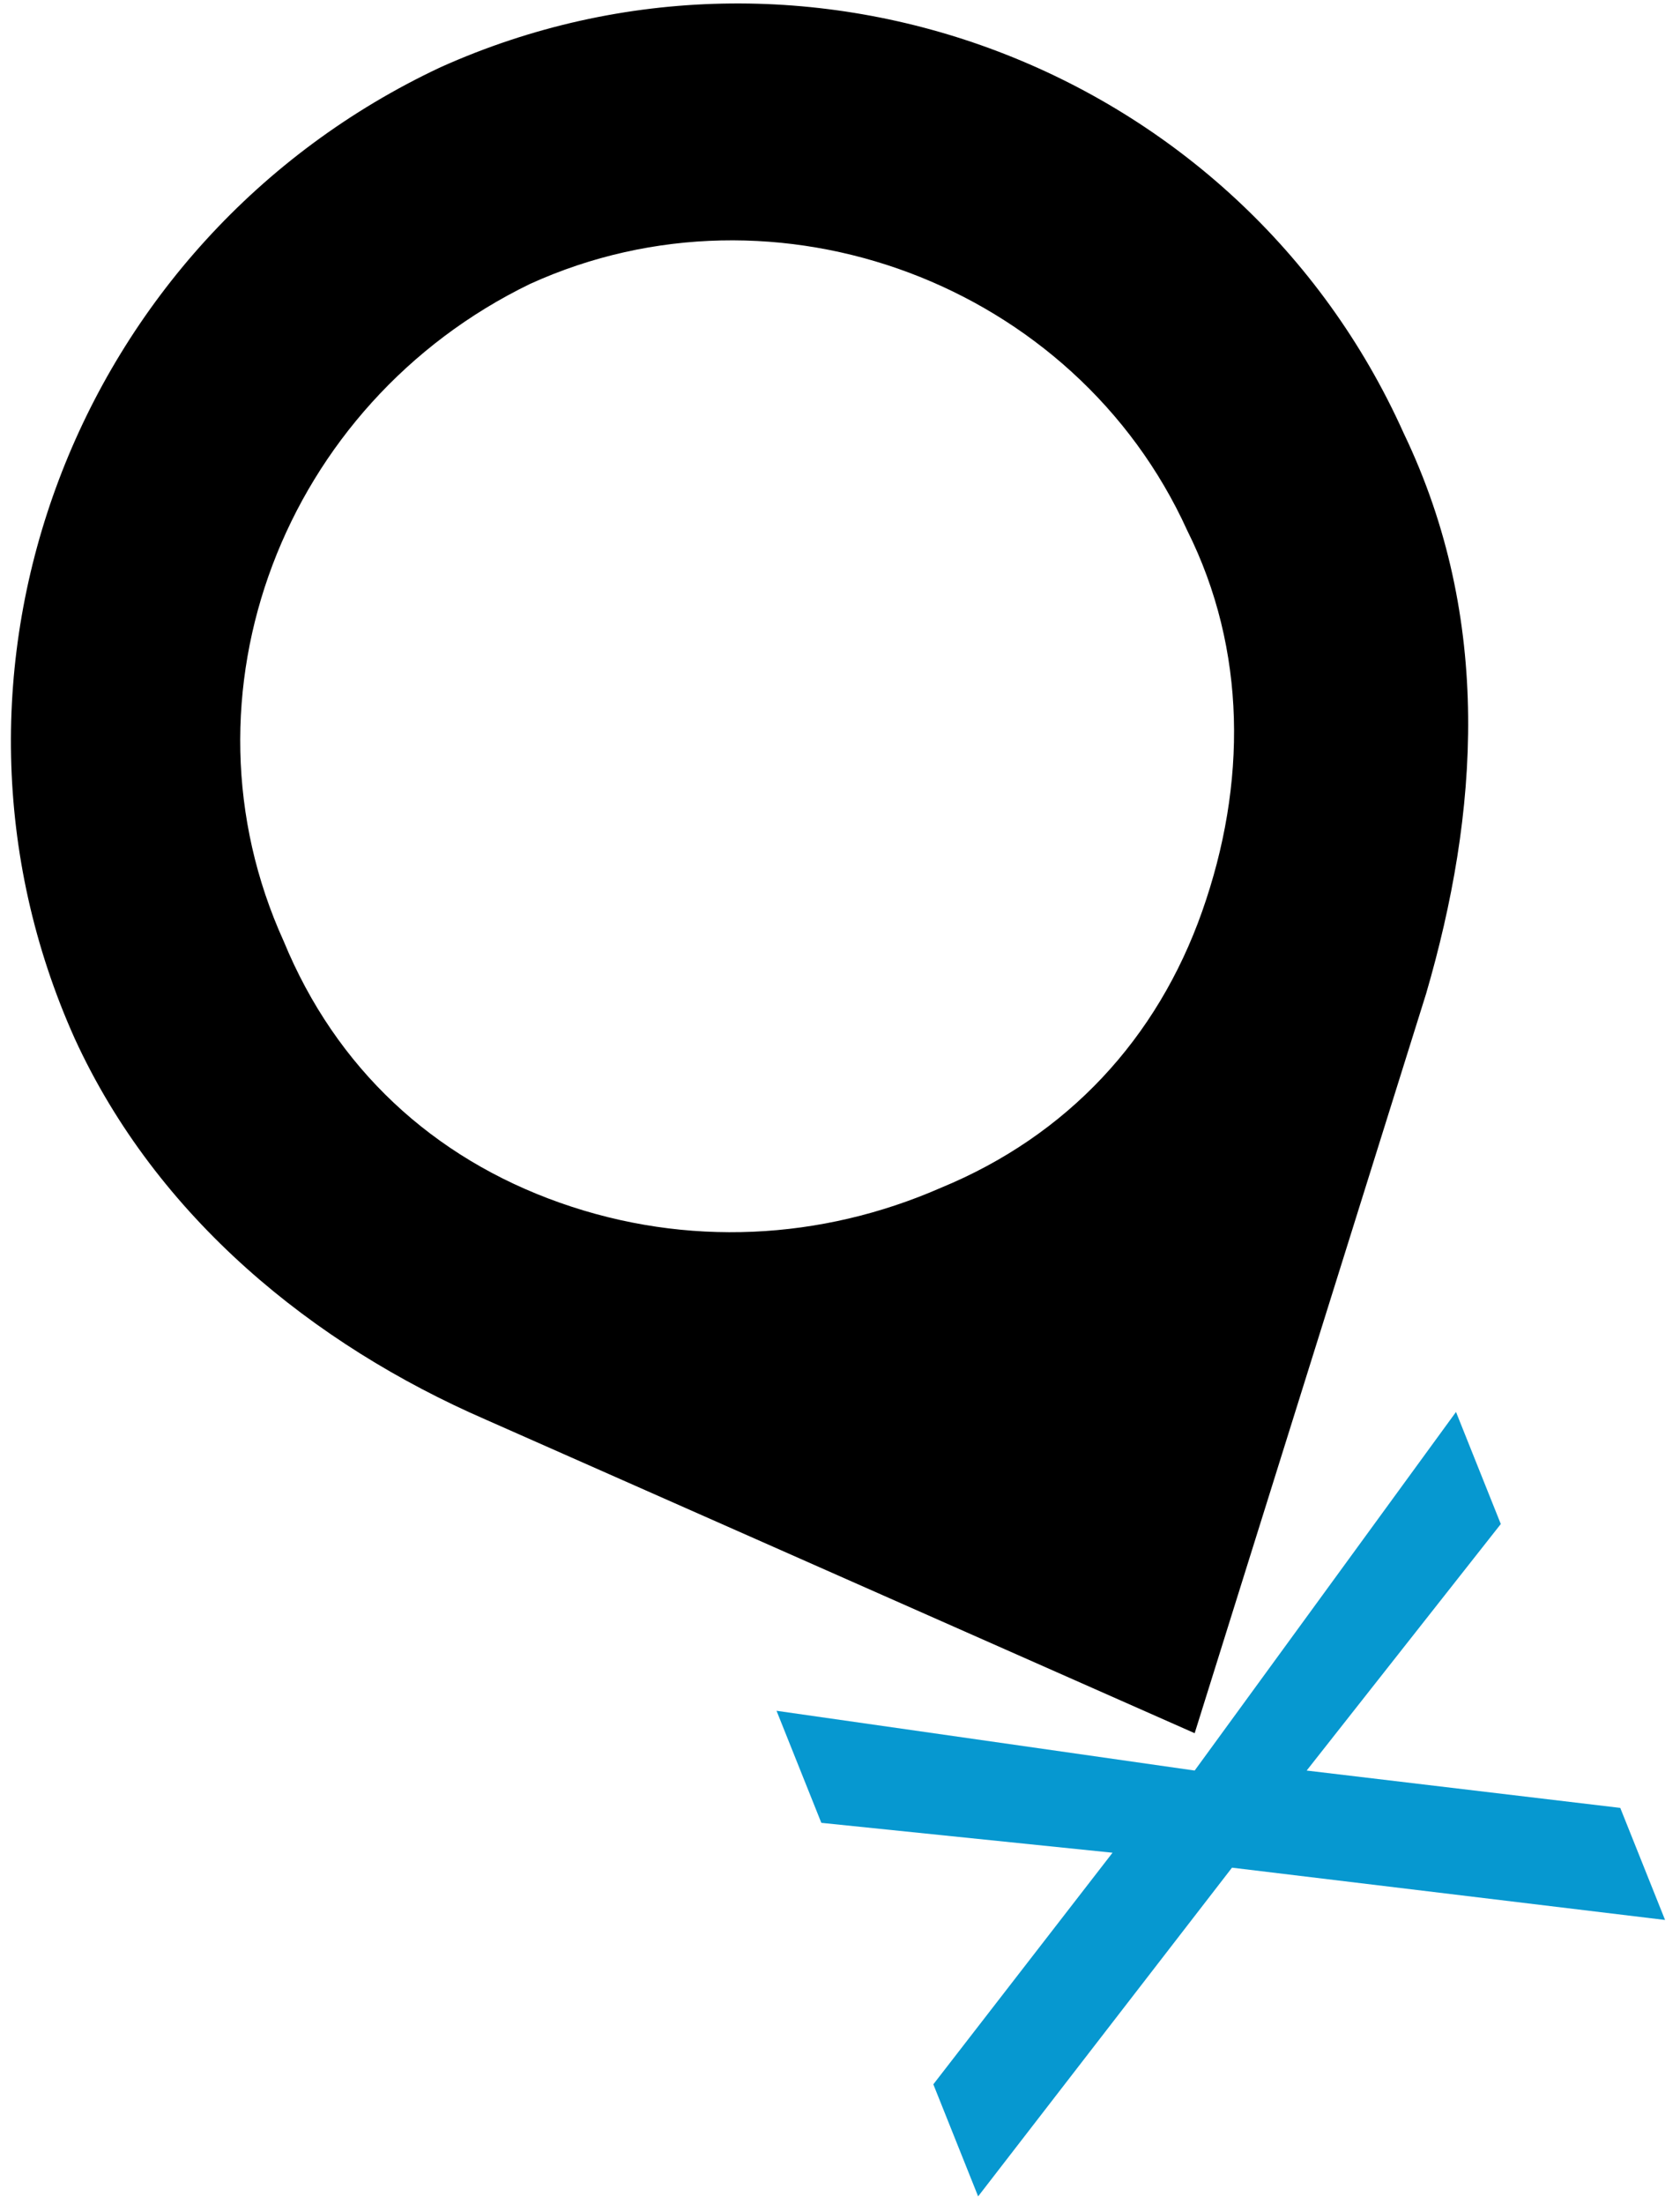 <?xml version="1.0" encoding="utf-8"?>
<!-- Generator: Adobe Illustrator 18.1.1, SVG Export Plug-In . SVG Version: 6.00 Build 0)  -->
<svg version="1.1" id="Camada_1" xmlns="http://www.w3.org/2000/svg" xmlns:xlink="http://www.w3.org/1999/xlink" x="0px" y="0px"
	 viewBox="0 0 22.5 29.5" enable-background="new 0 0 22.5 29.5" xml:space="preserve">
<g>
	<g id="XMLID_474_">
		<path d="M5.9,0.9C1,3.2-1.2,9,1,13.9C2.1,16.3,4.2,18,6.5,19l9.5,4.2l3.1-9.9c0.7-2.4,0.9-5-0.3-7.5C16.6,0.9,10.8-1.3,5.9,0.9z
			 M16.1,12.2c-0.6,1.7-1.8,3-3.5,3.7c-1.6,0.7-3.4,0.8-5.1,0.2c-1.7-0.6-3-1.8-3.7-3.5c-1.5-3.3,0-7.2,3.3-8.8
			c3.3-1.5,7.3,0,8.8,3.3C16.7,8.7,16.7,10.5,16.1,12.2z"/>
	</g>
	<g id="XMLID_473_">
		<path fill="#0698D0" d="M17.5,23.7l4.2,0.5l0.6,1.5L16.5,25l-3.4,4.4l-0.6-1.5l2.4-3.1L11,24.4l-0.6-1.5l5.6,0.8l3.5-4.8l0.6,1.5
			L17.5,23.7z"/>
	</g>
</g>
</svg>
